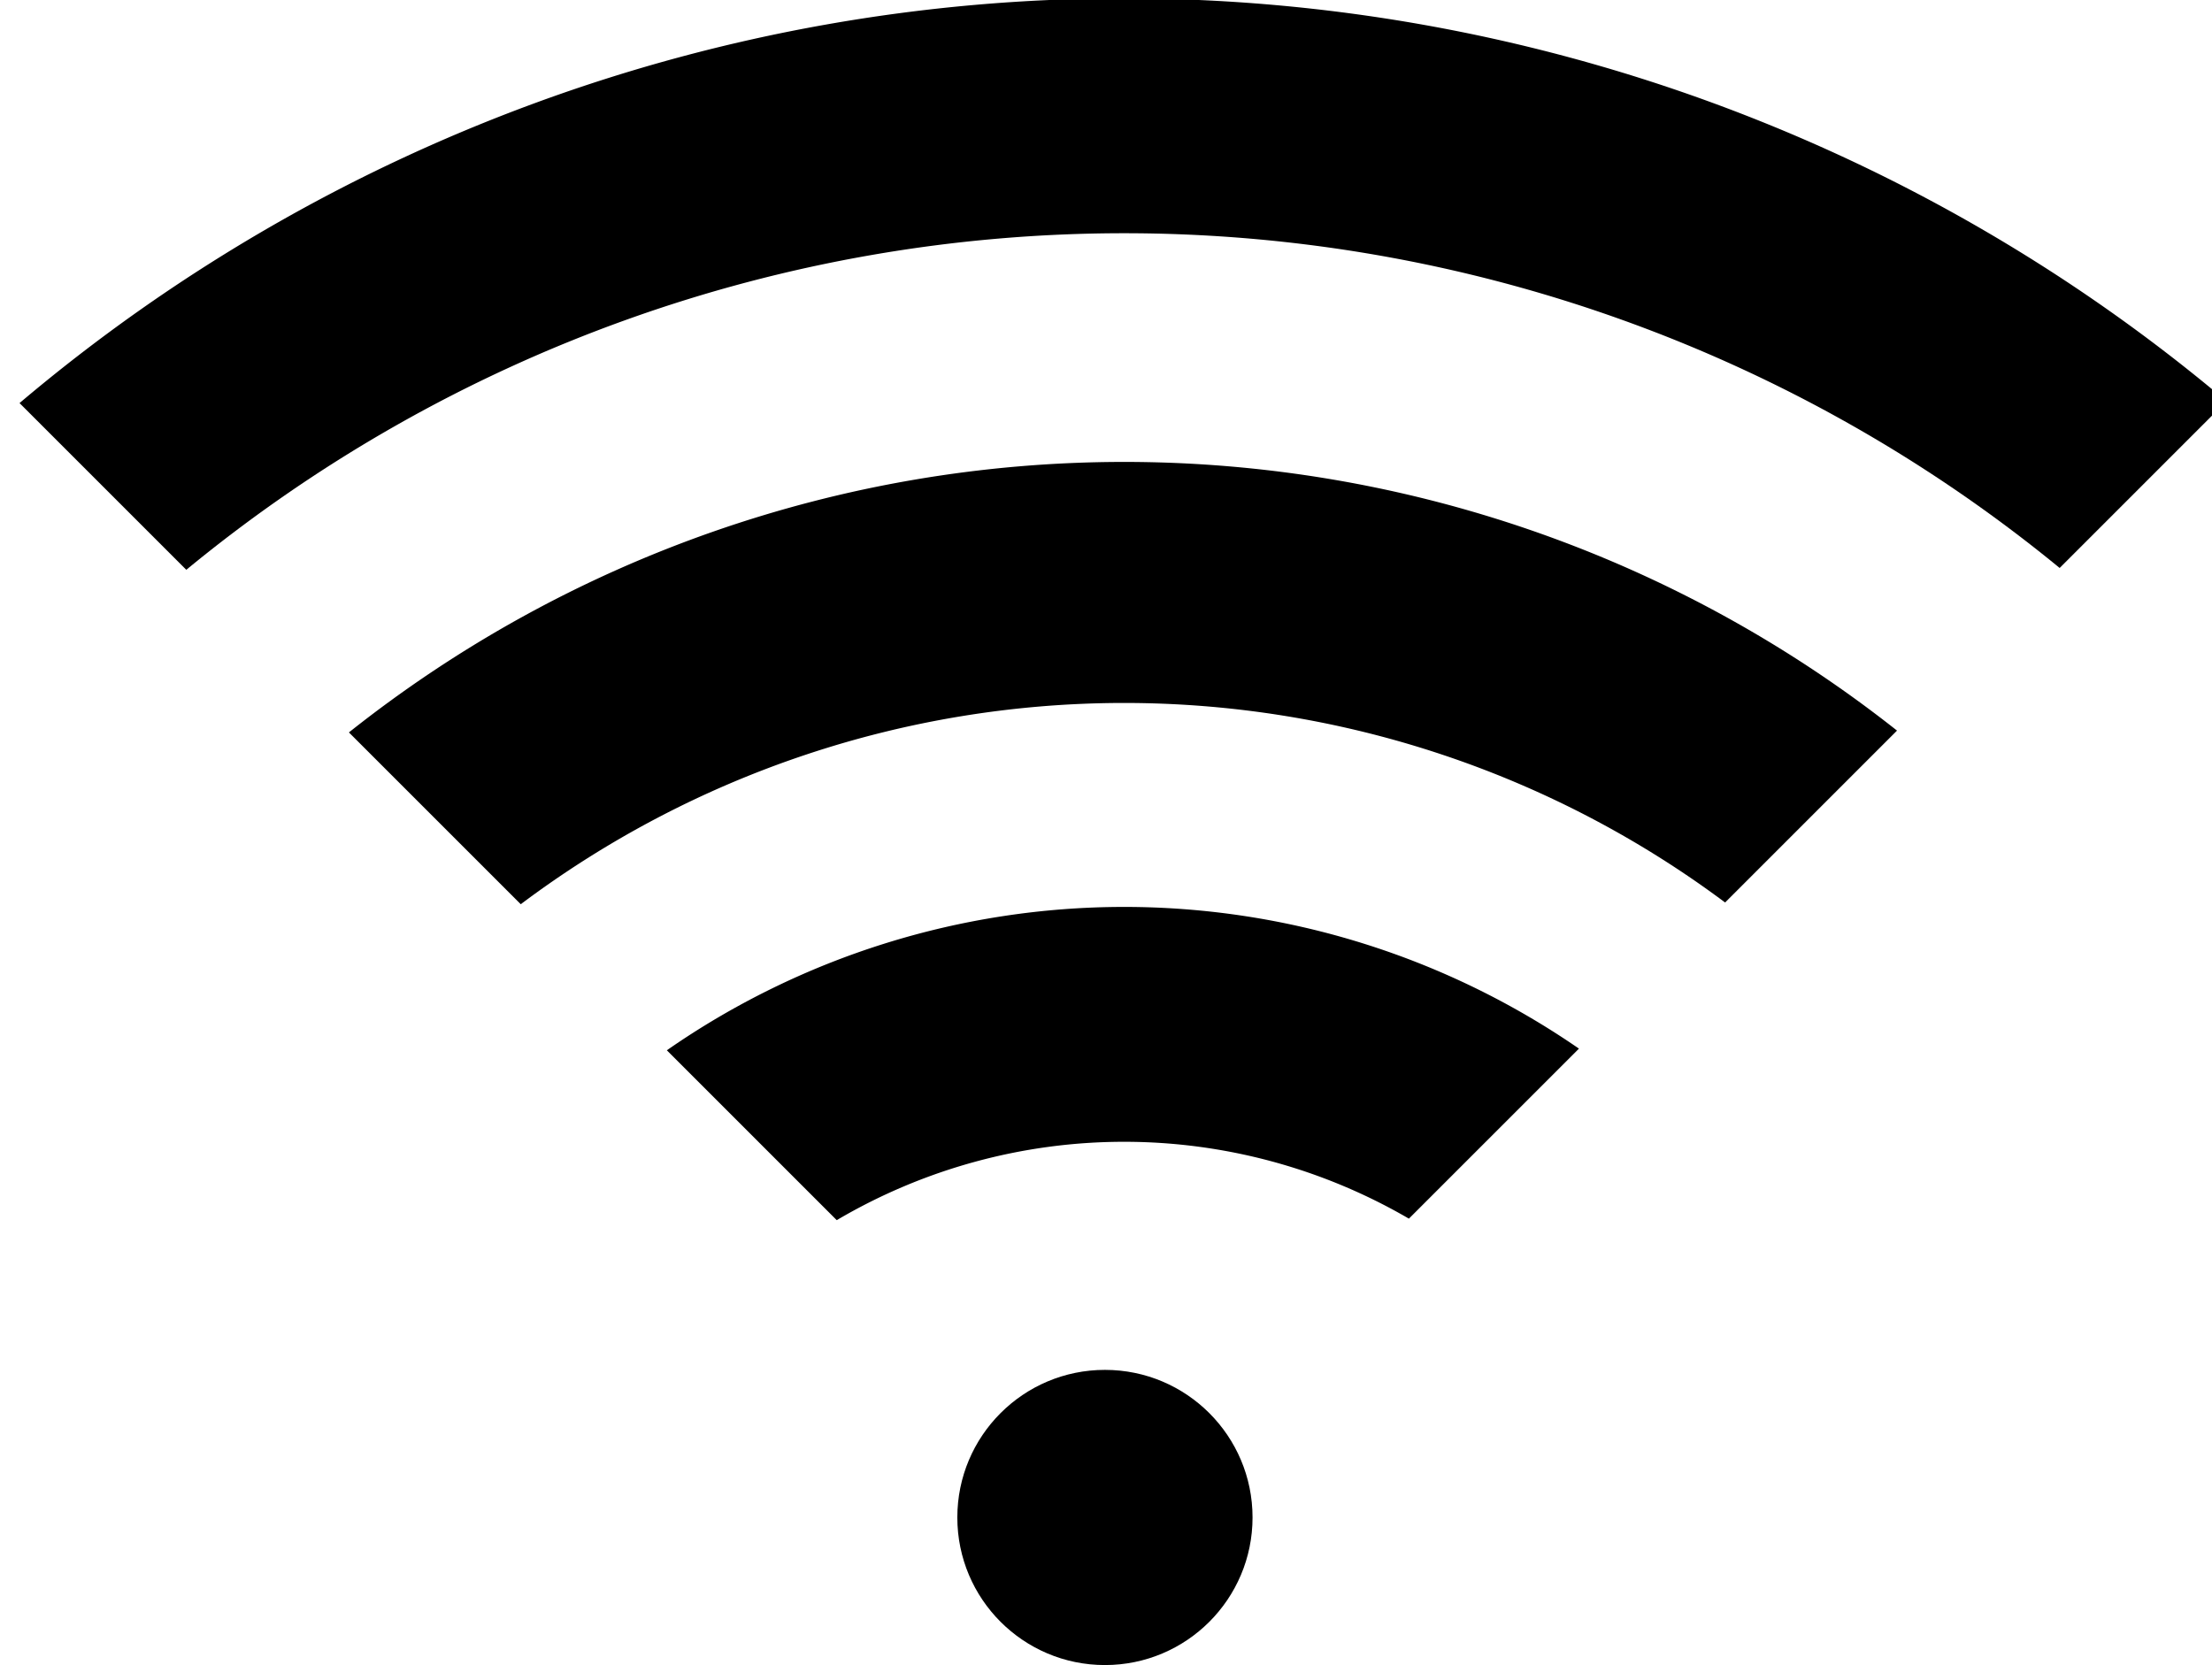 <?xml version="1.0" encoding="UTF-8" standalone="no"?>
<svg
   xmlns:dc="http://purl.org/dc/elements/1.1/"
   xmlns:cc="http://creativecommons.org/ns#"
   xmlns:rdf="http://www.w3.org/1999/02/22-rdf-syntax-ns#"
   xmlns:svg="http://www.w3.org/2000/svg"
   xmlns="http://www.w3.org/2000/svg"
   xmlns:xlink="http://www.w3.org/1999/xlink"
   xmlns:sodipodi="http://sodipodi.sourceforge.net/DTD/sodipodi-0.dtd"
   xmlns:inkscape="http://www.inkscape.org/namespaces/inkscape"
   width="135.758mm"
   height="102.209mm"
   viewBox="0 0 135.758 102.209"
   version="1.1"
   id="svg8"
   sodipodi:docname="Wi-Fi.svg"
   inkscape:version="1.0.1 (3bc2e813f5, 2020-09-07)">
  <defs
     id="defs2">
    <linearGradient
       inkscape:collect="always"
       id="linearGradient1572">
      <stop
         style="stop-color:#ffcc00;stop-opacity:1"
         offset="0"
         id="stop1568" />
      <stop
         style="stop-color:#ff0000;stop-opacity:1"
         offset="1"
         id="stop1570" />
    </linearGradient>
    <linearGradient
       inkscape:collect="always"
       xlink:href="#linearGradient1572"
       id="linearGradient1264"
       x1="31.75"
       y1="34.396"
       x2="158.75"
       y2="153.458"
       gradientUnits="userSpaceOnUse" />
  </defs>
  <sodipodi:namedview
     id="base"
     pagecolor="#ffffff"
     bordercolor="#666666"
     borderopacity="1.0"
     inkscape:pageopacity="0.0"
     inkscape:pageshadow="2"
     inkscape:zoom="0.48199285"
     inkscape:cx="360.08978"
     inkscape:cy="127.67959"
     inkscape:document-units="mm"
     inkscape:current-layer="layer1"
     inkscape:document-rotation="0"
     showgrid="true"
     inkscape:snap-midpoints="false"
     inkscape:window-width="1920"
     inkscape:window-height="1017"
     inkscape:window-x="-8"
     inkscape:window-y="-8"
     inkscape:window-maximized="1"
     fit-margin-top="0"
     fit-margin-left="0"
     fit-margin-right="0"
     fit-margin-bottom="0" />
  <g
     inkscape:label="Layer 1"
     inkscape:groupmode="layer"
     id="layer1"
     transform="translate(-79.629,-53.981)">
    <g
       id="g1056"
       transform="matrix(1.692,0,0,1.692,519.81,106.647)"
       style="display:inline;fill:#000000;fill-opacity:1">
      <g
         id="g1039"
         transform="matrix(1.189,0,0,1.189,431.429,16.043)"
         style="fill:#000000;fill-opacity:1">
        <path
           id="path891-5-6"
           style="display:inline;fill:#000000;fill-opacity:1;stroke:#d40536;stroke-width:0;stroke-opacity:0.398"
           d="m -1539.756,149.338 a 334.317,334.317 0 0 0 -216.006,79.152 l 32.609,32.609 a 288.382,288.382 0 0 1 183.393,-65.828 288.382,288.382 0 0 1 182.957,65.469 l 32.615,-32.615 a 334.317,334.317 0 0 0 -215.568,-78.787 z"
           transform="matrix(0.156,0,0,0.156,-307.156,-63.018)" />
        <path
           id="path891-9"
           style="display:inline;fill:#000000;fill-opacity:1;stroke:#d40536;stroke-width:0;stroke-opacity:0.398"
           d="m -1540,240 a 243.656,243.656 0 0 0 -151.35,52.902 l 33.602,33.602 a 196.513,196.513 0 0 1 117.539,-39.363 196.513,196.513 0 0 1 0.449,0 196.513,196.513 0 0 1 117.533,39.023 l 33.617,-33.617 A 243.656,243.656 0 0 0 -1539.76,240 243.656,243.656 0 0 0 -1540,240 Z"
           transform="matrix(0.156,0,0,0.156,-307.156,-63.018)" />
        <path
           id="path893"
           style="fill:#000000;fill-opacity:1;stroke:#d40536;stroke-width:0;stroke-opacity:0.398"
           d="m -1539.76,327.033 a 156.622,156.622 0 0 0 -89.42,28.039 l 33.225,33.223 a 110.687,110.687 0 0 1 56.113,-15.328 110.687,110.687 0 0 1 0.082,0 110.687,110.687 0 0 1 55.695,15.033 l 33.254,-33.254 a 156.622,156.622 0 0 0 -88.949,-27.713 z"
           transform="matrix(0.156,0,0,0.156,-307.156,-63.018)" />
        <circle
           style="fill:#000000;fill-opacity:1;stroke:#d40536;stroke-width:0;stroke-opacity:0.398"
           id="path897"
           cx="-547.943"
           cy="6.627"
           clip-path="none"
           r="4.503" />
      </g>
    </g>
  </g>
</svg>

